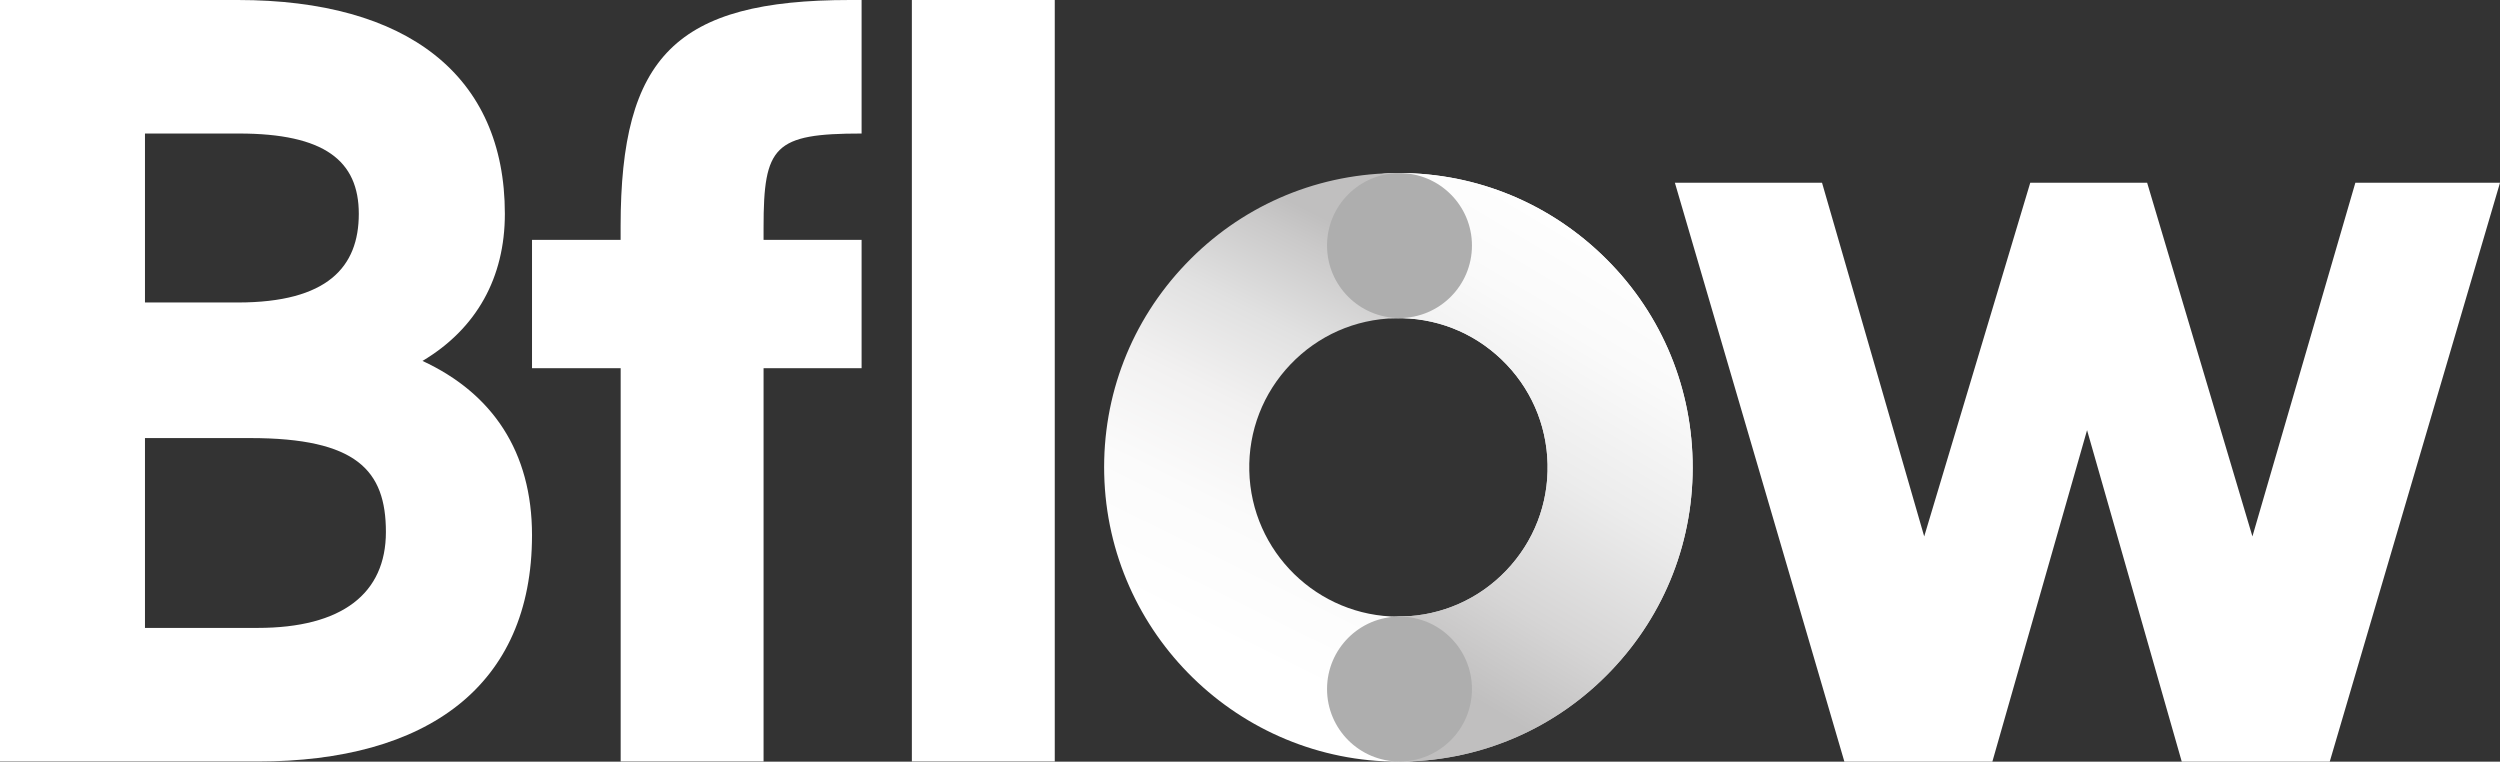 <?xml version="1.0" encoding="UTF-8"?>
<svg id="Layer_2" data-name="Layer 2" xmlns="http://www.w3.org/2000/svg" xmlns:xlink="http://www.w3.org/1999/xlink" viewBox="0 0 458.54 139.7">
  <rect x="0" y="0" width="458.54" height="139.7" fill="#333333" stroke="none"/>
  <defs>
    <style>
      .cls-1 {
        fill: #aeaeae;
      }

      .cls-1, .cls-2, .cls-3, .cls-4, .cls-5 {
        stroke-width: 0px;
      }

      .cls-6 {
        clip-path: url(#clippath);
      }

      .cls-2 {
        fill: none;
      }

      .cls-3 {
        fill: url(#linear-gradient);
      }

      .cls-4 {
        fill: url(#linear-gradient-2);
      }

      .cls-5 {
        fill: #fff;
      }
    </style>
    <linearGradient id="linear-gradient" x1="294.36" y1="40.97" x2="249.6" y2="115.77" gradientUnits="userSpaceOnUse">
      <stop offset="0" stop-color="#fff"/>
      <stop offset=".23" stop-color="#fafafa"/>
      <stop offset=".5" stop-color="#ececec"/>
      <stop offset=".79" stop-color="#d6d5d5"/>
      <stop offset="1" stop-color="#c0bfbf"/>
    </linearGradient>
    <linearGradient id="linear-gradient-2" x1="227.29" y1="120.09" x2="262.24" y2="49.58" gradientUnits="userSpaceOnUse">
      <stop offset="0" stop-color="#fff"/>
      <stop offset=".29" stop-color="#fbfbfb"/>
      <stop offset=".52" stop-color="#f2f1f1"/>
      <stop offset=".73" stop-color="#e1e1e1"/>
      <stop offset=".93" stop-color="#cac9c9"/>
      <stop offset="1" stop-color="#c0bfbf"/>
    </linearGradient>
    <clipPath id="clippath">
      <path class="cls-2" d="M240.27,29.74v111.95h72.21V29.74h-72.21ZM255.88,58.36c-1.44.03-2.86.18-4.26.43-5.84-1.71-10.2-7.07-10.35-13.41-.09-3.82,1.32-7.45,3.96-10.21,1.18-1.23,2.54-2.21,4.02-2.94,1.98-.26,3.99-.43,6.02-.48,7.3-.17,13.44,5.65,13.6,13s-5.65,13.44-13,13.61Z"/>
    </clipPath>
  </defs>
  <g id="Layer_1-2" data-name="Layer 1">
    <g>
      <path class="cls-5" d="M0,0h43.62c30.99,0,48.98,13.77,48.98,39.22,0,11.67-5.16,21.05-15.11,26.98,12.82,5.93,20.09,16.65,20.09,31.95,0,27.74-19.32,41.52-50.32,41.52H0V0ZM26.59,24.49v30.99h17.03c16.45,0,22.19-6.51,22.19-16.26s-6.31-14.73-22-14.73h-17.22ZM26.59,80.35v34.82h20.66c15.5,0,23.53-6.31,23.53-17.6s-5.36-17.22-24.87-17.22h-19.32Z"/>
      <path class="cls-5" d="M97.57,44h16.26v-2.49C113.84,10.33,123.98,0,155.93,0h2.1v24.49c-16.07,0-17.98,2.29-17.98,17.22v2.29h17.98v23.53h-17.98v72.13h-26.21v-72.13h-16.26v-23.53Z"/>
      <path class="cls-5" d="M193.46,0v139.66h-26.21V0h26.21Z"/>
      <g>
        <path class="cls-3" d="M257.42,139.69c-7.21,0-13.13-5.76-13.3-13-.17-7.35,5.65-13.44,13-13.61,7.31-.17,14.11-3.17,19.16-8.45,5.05-5.29,7.74-12.22,7.57-19.53-.17-7.31-3.17-14.12-8.45-19.17-5.28-5.05-12.2-7.74-19.53-7.57-.1,0-.21,0-.31,0-7.21,0-13.13-5.76-13.3-13-.17-7.35,5.65-13.44,13-13.61,14.42-.33,28.09,4.98,38.52,14.94,10.43,9.96,16.35,23.39,16.67,37.8.33,14.41-4.98,28.09-14.94,38.52-9.96,10.43-23.39,16.35-37.8,16.68-.1,0-.21,0-.31,0Z"/>
        <path class="cls-4" d="M256.48,139.7c-29.2,0-53.28-23.41-53.95-52.75-.33-14.42,4.98-28.1,14.94-38.52,9.96-10.43,23.39-16.35,37.8-16.67,7.3-.17,13.44,5.65,13.6,13,.17,7.35-5.65,13.44-13,13.61-7.31.17-14.11,3.17-19.16,8.45-5.05,5.29-7.74,12.22-7.57,19.53.34,14.88,12.55,26.75,27.35,26.75.21,0,.42,0,.63,0,7.3-.15,13.44,5.65,13.6,13,.17,7.35-5.65,13.44-13,13.61-.41,0-.83.01-1.24.01Z"/>
        <g class="cls-6">
          <path class="cls-3" d="M257.42,139.69c-7.21,0-13.13-5.76-13.3-13-.17-7.35,5.65-13.44,13-13.61,7.31-.17,14.11-3.17,19.16-8.45,5.05-5.29,7.74-12.22,7.57-19.53-.17-7.31-3.17-14.12-8.45-19.17-5.28-5.05-12.2-7.74-19.53-7.57-.1,0-.21,0-.31,0-7.21,0-13.13-5.76-13.3-13-.17-7.35,5.65-13.44,13-13.61,14.42-.33,28.09,4.98,38.52,14.94,10.43,9.96,16.35,23.39,16.67,37.8.33,14.41-4.98,28.09-14.94,38.52-9.96,10.43-23.39,16.35-37.8,16.68-.1,0-.21,0-.31,0Z"/>
        </g>
      </g>
      <circle class="cls-1" cx="256.69" cy="126.38" r="13.29"/>
      <circle class="cls-1" cx="256.69" cy="45.04" r="13.29"/>
      <polygon class="cls-5" points="432.01 33.52 413.13 98.39 393.82 33.52 372.38 33.52 352.93 98.39 334.19 33.52 307.2 33.52 338.29 139.7 365.43 139.7 382.8 78.9 400.17 139.7 427.31 139.7 458.54 33.52 432.01 33.52"/>
    </g>
  </g>
</svg>